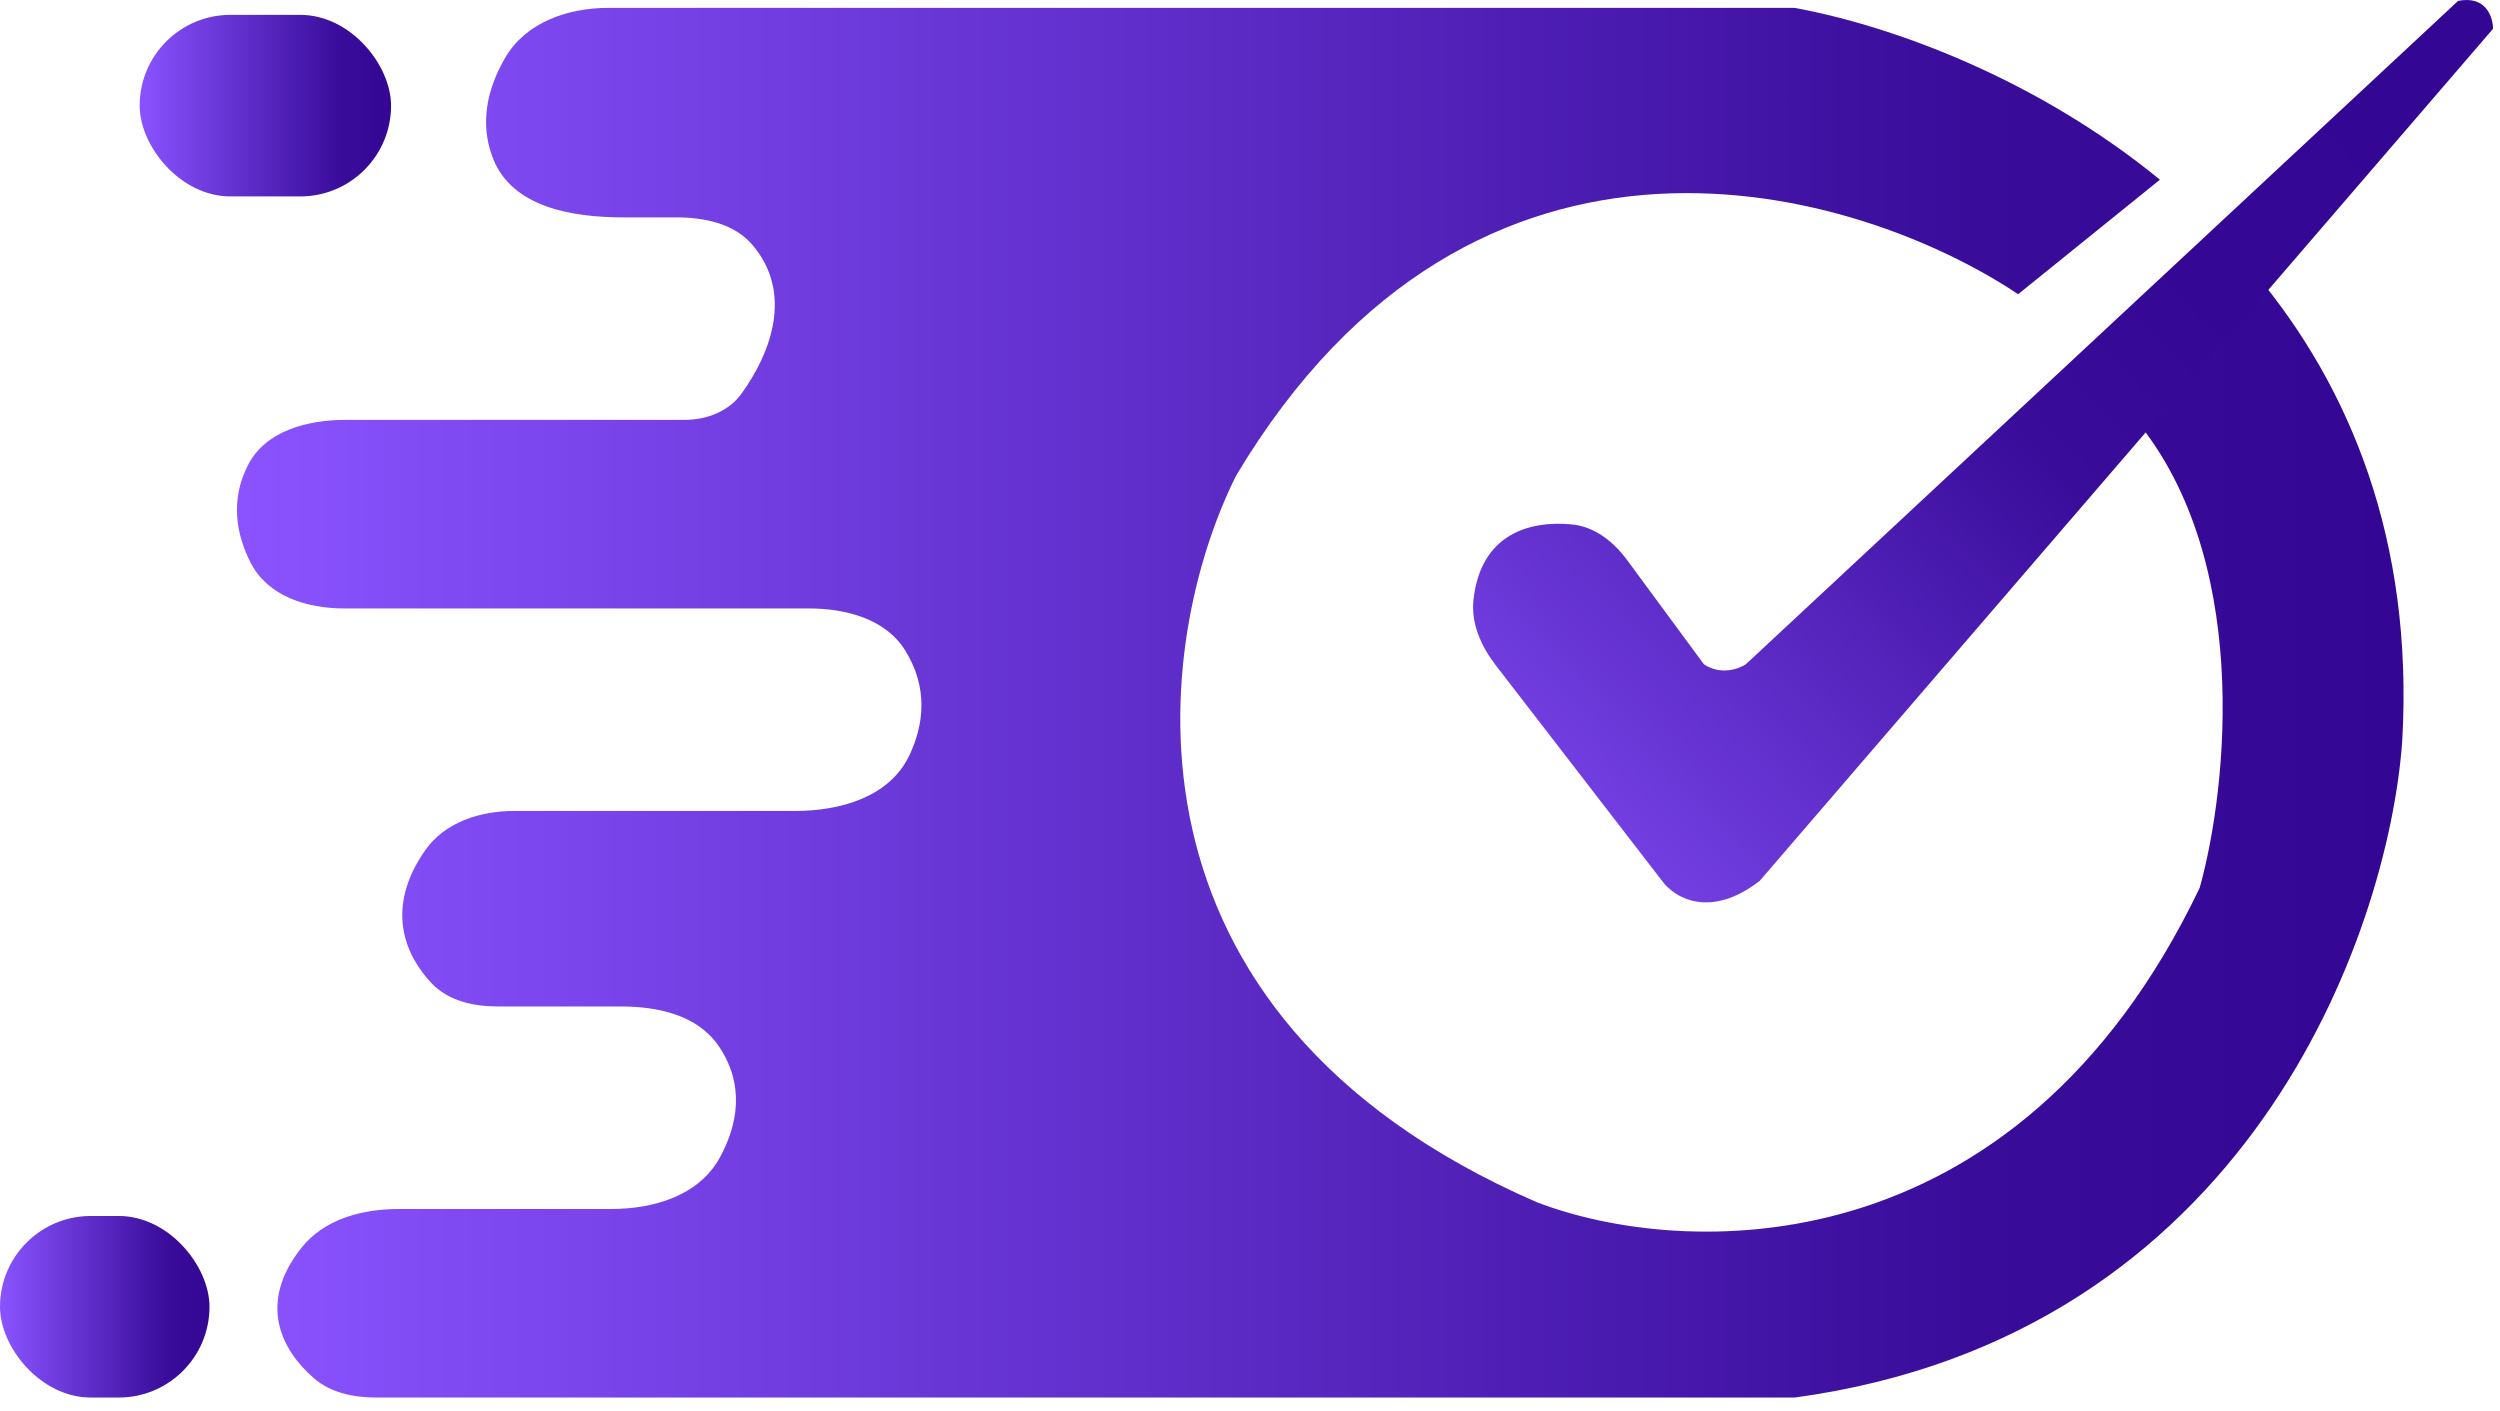 <svg width="179" height="101" viewBox="0 0 179 101" fill="none" xmlns="http://www.w3.org/2000/svg">
<g id="Group 1">
<rect id="Rectangle 8" x="10" y="1.064" width="18" height="13" rx="6.5" fill="url(#paint0_linear_2_22)"/>
<rect id="Rectangle 9" y="87.064" width="15" height="13" rx="6.5" fill="url(#paint1_linear_2_22)"/>
<path id="Subtract" fill-rule="evenodd" clip-rule="evenodd" d="M43.556 0.564H128.5C135.593 1.875 145.861 5.675 154.65 12.866L144.5 21.064C133 13.398 105.7 5.264 88.5 34.064C82.667 45.731 78.8 72.464 110 86.064C120.333 90.064 144.3 91.164 157.5 63.564C159.5 56.398 161.3 39.564 152.5 29.564L161.474 19.593C168.231 27.682 172.82 38.63 172 53.064C171 66.897 160.9 95.664 128.5 100.064H26.96C25.344 100.064 23.693 99.739 22.473 98.679C20.151 96.664 18.429 93.333 21.572 89.355C23.201 87.293 25.923 86.564 28.551 86.564H43.755C46.82 86.564 50.019 85.606 51.512 82.93C52.831 80.565 53.373 77.628 51.404 74.822C49.898 72.678 47.098 72.064 44.478 72.064H35.686C33.926 72.064 32.113 71.678 30.903 70.401C28.922 68.311 27.601 64.957 30.435 60.892C31.843 58.874 34.36 58.064 36.821 58.064H56.931C60.206 58.064 63.686 57.055 65.102 54.102C66.152 51.912 66.481 49.237 64.803 46.557C63.387 44.295 60.551 43.564 57.883 43.564H24.633C21.969 43.564 19.196 42.692 17.966 40.328C16.925 38.325 16.457 35.823 17.76 33.292C19.022 30.841 22.004 30.064 24.761 30.064H49.015C50.606 30.064 52.173 29.461 53.103 28.17C55.192 25.27 56.815 20.988 53.874 17.536C52.562 15.995 50.429 15.564 48.405 15.564H44.64C40.946 15.564 36.715 14.837 35.328 11.412C34.541 9.468 34.502 6.999 36.175 4.128C37.644 1.608 40.639 0.564 43.556 0.564Z" fill="url(#paint2_linear_2_22)"/>
<path id="Vector 2" d="M119 63.064L107.1 47.638C106.055 46.284 105.314 44.644 105.501 42.944C106.019 38.224 109.52 37.264 112.523 37.545C114.167 37.698 115.526 38.777 116.505 40.106L122 47.564C123.2 48.364 124.5 47.898 125 47.564L176 0.064C178 -0.336 178.5 1.231 178.5 2.064L126 63.064C122.4 65.864 119.833 64.231 119 63.064Z" fill="url(#paint3_linear_2_22)"/>
</g>
<defs>
<linearGradient id="paint0_linear_2_22" x1="27.989" y1="7.532" x2="10.004" y2="7.532" gradientUnits="userSpaceOnUse">
<stop stop-color="#330693"/>
<stop offset="0.199" stop-color="#390C9A"/>
<stop offset="1" stop-color="#8A53FF"/>
</linearGradient>
<linearGradient id="paint1_linear_2_22" x1="14.991" y1="93.531" x2="0.003" y2="93.531" gradientUnits="userSpaceOnUse">
<stop stop-color="#330693"/>
<stop offset="0.199" stop-color="#390C9A"/>
<stop offset="1" stop-color="#8A53FF"/>
</linearGradient>
<linearGradient id="paint2_linear_2_22" x1="172" y1="50.064" x2="17" y2="50.064" gradientUnits="userSpaceOnUse">
<stop stop-color="#330693"/>
<stop offset="0.199" stop-color="#390C9A"/>
<stop offset="1" stop-color="#8A53FF"/>
</linearGradient>
<linearGradient id="paint3_linear_2_22" x1="177" y1="0.064" x2="103" y2="70.564" gradientUnits="userSpaceOnUse">
<stop stop-color="#330693"/>
<stop offset="0.276" stop-color="#340794"/>
<stop offset="0.434" stop-color="#390C9A"/>
<stop offset="1" stop-color="#8A53FF"/>
</linearGradient>
</defs>
</svg>
